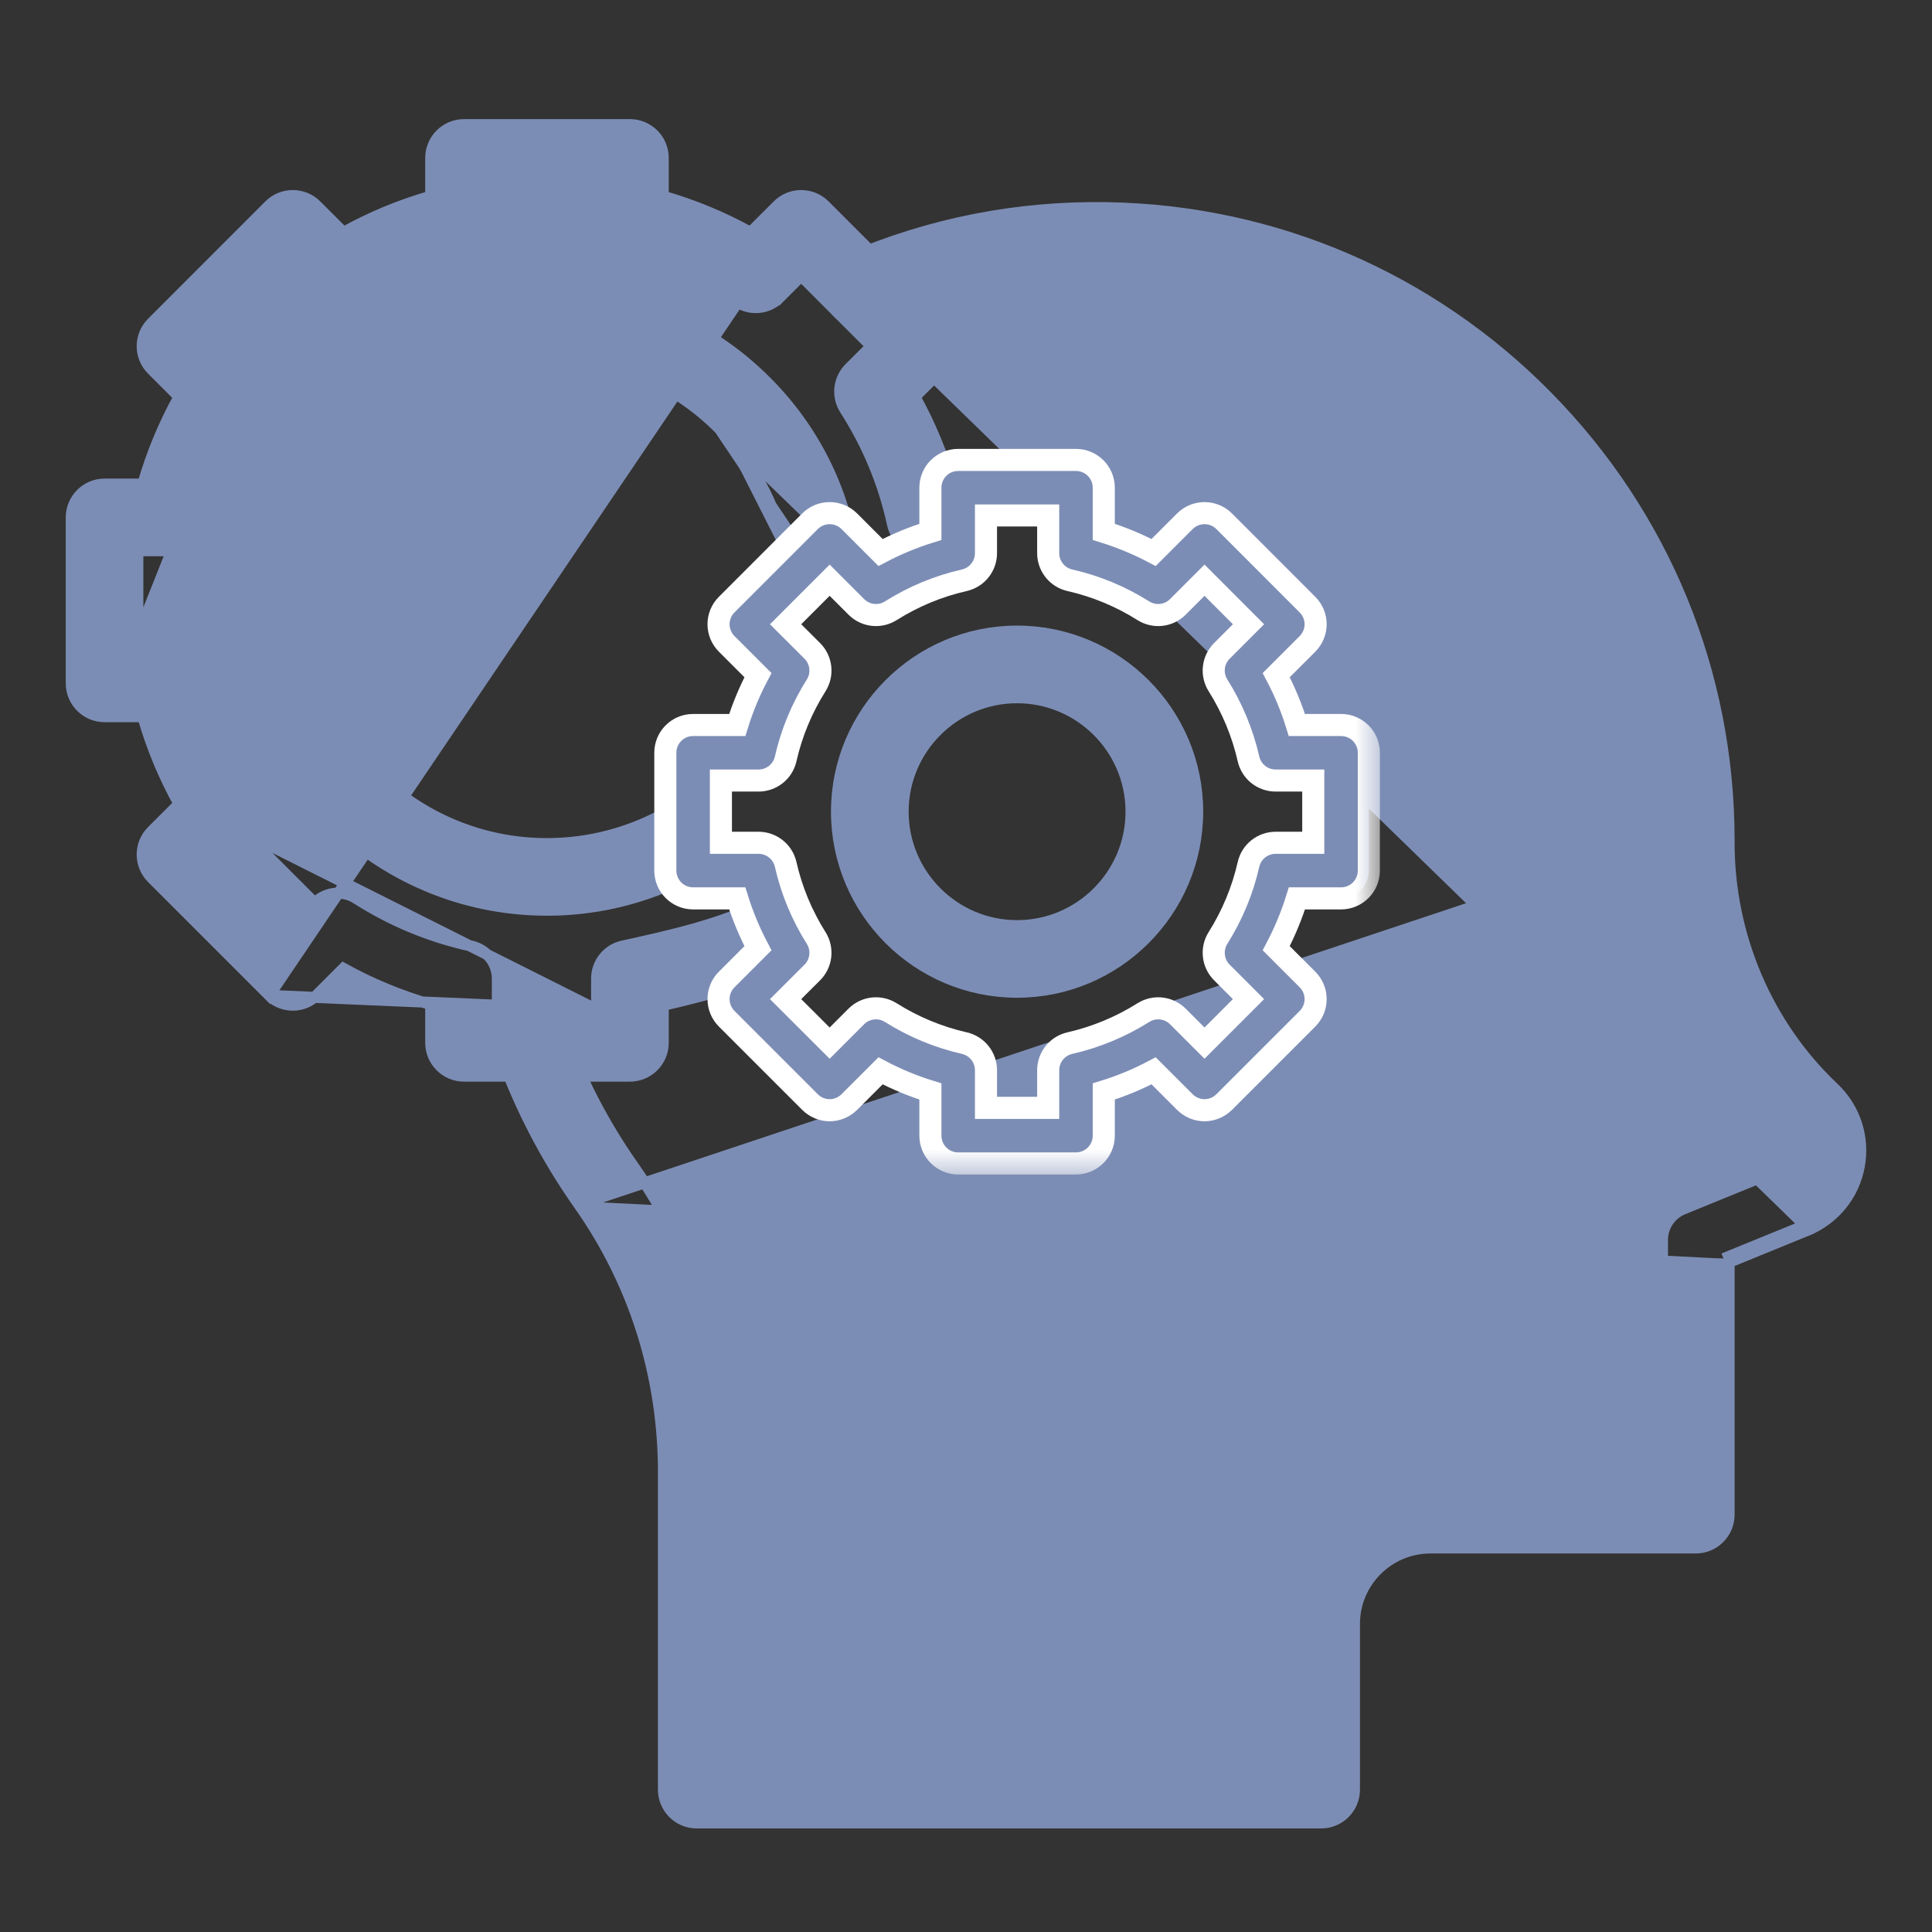 <svg width="35" height="35" viewBox="0 0 35 35" fill="none" xmlns="http://www.w3.org/2000/svg">
<rect x="0" y="0" width="35" height="35" fill="#333333" stroke="none"/>
<path d="M10.489 21.824L10.489 21.824C9.895 20.981 9.417 20.063 9.07 19.095L9.07 19.095C8.958 18.781 9.121 18.436 9.435 18.323C9.748 18.211 10.094 18.374 10.206 18.688L10.113 18.721L10.206 18.688C10.517 19.553 10.944 20.374 11.475 21.128C12.62 22.751 13.226 24.667 13.226 26.67V31.817H23.33V29.419C23.33 27.995 24.488 26.836 25.913 26.836H30.117V22.463C30.117 22.218 30.265 21.997 30.492 21.904L32.28 21.174L32.318 21.267L32.28 21.174C32.442 21.108 32.485 20.969 32.496 20.909C32.507 20.85 32.517 20.705 32.39 20.585C30.94 19.215 30.112 17.27 30.117 15.249M10.489 21.824L30.217 15.249M10.489 21.824C11.49 23.242 12.019 24.917 12.019 26.67V32.421C12.019 32.754 12.289 33.024 12.622 33.024H23.933C24.267 33.024 24.537 32.754 24.537 32.421V29.419C24.537 28.661 25.154 28.043 25.913 28.043H30.72C31.053 28.043 31.324 27.773 31.324 27.44V22.868M10.489 21.824L10.571 21.766M30.117 15.249L30.217 15.249M30.117 15.249V15.249H30.217M30.117 15.249V15.223C30.117 9.66 25.593 5.06 20.032 4.969M30.217 15.249V15.223C30.217 9.606 25.649 4.961 20.034 4.869M20.032 4.969C20.032 4.969 20.032 4.969 20.032 4.969L20.034 4.869M20.032 4.969C18.581 4.946 17.171 5.223 15.844 5.794M20.032 4.969L20.034 4.869M20.034 4.869L15.844 5.794M10.571 21.766C11.584 23.201 12.119 24.897 12.119 26.67V32.421C12.119 32.699 12.344 32.924 12.622 32.924H23.933C24.211 32.924 24.437 32.699 24.437 32.421V29.419C24.437 28.605 25.099 27.943 25.913 27.943H30.72C30.998 27.943 31.224 27.718 31.224 27.44V22.801M10.571 21.766C9.982 20.931 9.509 20.021 9.164 19.061L10.571 21.766ZM31.224 22.801L31.262 22.894L31.324 22.868M31.224 22.801L32.699 22.199M31.224 22.801L32.699 22.199M31.324 22.868L32.736 22.291L32.699 22.199M31.324 22.868L32.699 22.199M32.699 22.199L32.737 22.291C33.23 22.089 33.584 21.655 33.682 21.131C33.78 20.606 33.607 20.074 33.219 19.707L33.219 19.707C32.011 18.566 31.319 16.942 31.324 15.251V15.251V15.223C31.324 12.195 30.154 9.339 28.029 7.181C25.907 5.026 23.074 3.812 20.052 3.762L20.052 3.762C18.427 3.736 16.852 4.047 15.367 4.685L15.367 4.685C15.061 4.817 14.92 5.172 15.051 5.478L15.051 5.478C15.183 5.784 15.538 5.926 15.844 5.794L32.699 22.199ZM15.844 5.794L15.805 5.702L15.844 5.794ZM13.126 31.817V31.917H13.226L13.126 31.817ZM23.33 31.917H23.43V31.817L23.33 31.917ZM30.117 26.936H30.217V26.836L30.117 26.936Z" fill="#7C8DB5" stroke="#7C8DB5" stroke-width="0.2"/>
<path d="M4.878 18.033L4.878 18.033L2.753 15.908C2.753 15.908 2.753 15.908 2.753 15.908C2.517 15.672 2.517 15.29 2.752 15.055L3.243 14.564C2.965 14.062 2.746 13.533 2.588 12.983H1.894C1.561 12.983 1.291 12.712 1.291 12.379V9.374C1.291 9.041 1.561 8.77 1.894 8.77H2.588C2.746 8.22 2.965 7.691 3.243 7.189L2.753 6.698C2.517 6.463 2.517 6.081 2.753 5.845L4.877 3.72C4.877 3.72 4.877 3.72 4.877 3.72C4.991 3.606 5.144 3.543 5.304 3.543C5.464 3.543 5.618 3.606 5.731 3.719L6.222 4.21C6.723 3.932 7.252 3.713 7.803 3.555V2.862C7.803 2.528 8.073 2.258 8.406 2.258H11.412C11.745 2.258 12.015 2.528 12.015 2.862V3.555C12.565 3.713 13.094 3.932 13.596 4.21L14.087 3.72L14.087 3.72C14.2 3.606 14.353 3.543 14.513 3.543C14.674 3.543 14.827 3.606 14.94 3.719L14.94 3.719L17.065 5.845C17.065 5.845 17.065 5.845 17.065 5.845C17.301 6.081 17.301 6.463 17.065 6.698L16.575 7.189C16.853 7.691 17.072 8.22 17.23 8.77H17.357C17.691 8.77 17.961 9.041 17.961 9.374C17.961 9.707 17.691 9.977 17.357 9.977H16.76C16.476 9.977 16.231 9.779 16.17 9.502L16.17 9.502C16.009 8.761 15.719 8.061 15.308 7.42C15.155 7.181 15.189 6.868 15.389 6.667L15.785 6.272L14.514 5L14.118 5.396L14.047 5.325L14.118 5.396C13.917 5.596 13.604 5.63 13.366 5.477L4.878 18.033ZM4.878 18.033C5.113 18.268 5.495 18.269 5.731 18.033C5.731 18.033 5.731 18.033 5.731 18.033L6.221 17.543C6.723 17.821 7.252 18.04 7.803 18.198V18.891C7.803 19.224 8.073 19.495 8.406 19.495H11.412C11.745 19.495 12.015 19.224 12.015 18.891V18.212C12.807 18.032 13.797 17.771 14.448 17.367C14.732 17.191 14.819 16.819 14.643 16.536C14.467 16.253 14.095 16.166 13.812 16.342L13.812 16.342C13.513 16.527 13.066 16.687 12.596 16.821C12.127 16.954 11.646 17.059 11.283 17.138C11.006 17.198 10.808 17.444 10.808 17.727V18.288M4.878 18.033L10.808 18.288M2.497 11.776V11.876H3.058C3.295 11.876 3.499 12.041 3.55 12.272C3.714 13.025 4.008 13.736 4.425 14.386C4.553 14.585 4.525 14.847 4.358 15.014M2.497 11.776H3.058C3.342 11.776 3.587 11.973 3.647 12.251L3.647 12.251C3.809 12.992 4.099 13.692 4.51 14.332L4.51 14.332C4.663 14.571 4.629 14.884 4.429 15.085L4.358 15.014M2.497 11.776H2.397M2.497 11.776V9.977M4.358 15.014L4.428 15.085M4.358 15.014L3.891 15.481L5.304 16.894L5.771 16.427L4.428 15.085M4.428 15.085L4.032 15.481L5.304 16.753L5.701 16.357C5.901 16.156 6.214 16.123 6.453 16.276L6.453 16.276C7.093 16.686 7.793 16.976 8.535 17.138C8.812 17.198 9.01 17.444 9.01 17.727V18.288H10.808M4.428 15.085L10.808 18.288M2.397 11.776L4.428 6.668C4.629 6.868 4.663 7.181 4.51 7.42L4.51 7.42C4.099 8.061 3.809 8.761 3.647 9.502L3.647 9.502C3.587 9.78 3.342 9.977 3.058 9.977H2.497M2.397 11.776V9.977M2.397 11.776V9.977M2.497 9.977H2.397M2.497 9.977V9.877H3.058L2.397 9.977M9.009 3.465V4.025C9.009 4.309 8.812 4.555 8.534 4.615L8.534 4.615C7.793 4.776 7.093 5.066 6.453 5.477L9.009 3.465ZM9.009 3.465H10.808V4.025C10.808 4.309 11.006 4.555 11.283 4.615L11.283 4.615C12.024 4.776 12.724 5.066 13.366 5.477L9.009 3.465ZM5.7 5.396C5.901 5.597 6.214 5.63 6.453 5.477L4.428 6.668L4.033 6.272L5.304 5L5.7 5.396Z" fill="#7C8DB5" stroke="#7C8DB5" stroke-width="0.2"/>
<path d="M13.04 7.776L13.04 7.776C12.206 6.934 11.095 6.47 9.909 6.47C7.48 6.47 5.503 8.447 5.503 10.876C5.503 13.306 7.48 15.283 9.909 15.283C9.963 15.283 10.017 15.281 10.071 15.28L10.074 15.38L10.071 15.28C10.837 15.252 11.587 15.024 12.237 14.618C12.52 14.442 12.892 14.528 13.068 14.811C13.244 15.094 13.158 15.466 12.875 15.642C12.046 16.159 11.091 16.451 10.112 16.486L10.112 16.486C10.045 16.488 9.977 16.489 9.909 16.489C6.814 16.489 4.296 13.972 4.296 10.877C4.296 7.781 6.814 5.264 9.909 5.264C11.419 5.264 12.835 5.854 13.897 6.927C14.735 7.772 15.274 8.838 15.455 10.009M13.04 7.776L15.356 10.024M13.04 7.776C13.698 8.44 14.12 9.276 14.263 10.194M13.04 7.776L14.936 10.599M15.455 10.009L15.356 10.024M15.455 10.009C15.455 10.009 15.455 10.009 15.455 10.009L15.356 10.024M15.455 10.009C15.506 10.339 15.28 10.647 14.951 10.698M15.356 10.024C15.399 10.299 15.211 10.556 14.936 10.599M14.951 10.698L14.936 10.599M14.951 10.698C14.951 10.698 14.951 10.698 14.951 10.698L14.936 10.599M14.951 10.698C14.622 10.749 14.313 10.523 14.263 10.194M14.263 10.194L14.361 10.178L14.263 10.194Z" fill="#7C8DB5" stroke="#7C8DB5" stroke-width="0.2"/>
<path d="M15.154 14.704C15.154 16.508 16.621 17.975 18.425 17.975C20.229 17.975 21.697 16.508 21.697 14.704C21.697 12.9 20.229 11.433 18.425 11.433C16.621 11.433 15.154 12.9 15.154 14.704ZM16.361 14.704C16.361 13.566 17.287 12.64 18.425 12.64C19.563 12.64 20.49 13.566 20.49 14.704C20.49 15.842 19.563 16.769 18.425 16.769C17.287 16.769 16.361 15.842 16.361 14.704Z" fill="#7C8DB5" stroke="#7C8DB5" stroke-width="0.2"/>
<mask id="path-5-outside-1_4552_53902" maskUnits="userSpaceOnUse" x="11.053" y="7.332" width="14" height="14" fill="black">
<rect fill="#7C8DB5" x="11.053" y="7.332" width="14" height="14"/>
<path d="M19.492 21.077H17.358C17.08 21.077 16.855 20.851 16.855 20.573V19.773C16.543 19.677 16.241 19.552 15.952 19.399L15.386 19.965C15.291 20.059 15.163 20.113 15.03 20.113C14.896 20.113 14.768 20.059 14.674 19.965L13.165 18.456C12.968 18.259 12.968 17.94 13.165 17.744L13.731 17.178C13.578 16.888 13.453 16.587 13.356 16.275H12.556C12.278 16.275 12.053 16.049 12.053 15.771V13.637C12.053 13.359 12.278 13.134 12.556 13.134H13.356C13.453 12.822 13.578 12.52 13.731 12.231L13.165 11.665C13.07 11.57 13.017 11.442 13.017 11.309C13.017 11.175 13.07 11.047 13.165 10.953L14.674 9.443C14.87 9.247 15.189 9.247 15.386 9.443L15.952 10.009C16.241 9.857 16.543 9.732 16.855 9.635V8.835C16.855 8.557 17.08 8.332 17.358 8.332H19.492C19.77 8.332 19.996 8.557 19.996 8.835V9.635C20.308 9.732 20.61 9.857 20.899 10.009L21.465 9.443C21.662 9.247 21.98 9.247 22.177 9.443L23.686 10.953C23.78 11.047 23.834 11.175 23.834 11.309C23.834 11.442 23.78 11.57 23.686 11.665L23.12 12.231C23.273 12.52 23.398 12.822 23.494 13.134H24.294C24.573 13.134 24.798 13.359 24.798 13.637V15.771C24.798 16.049 24.573 16.275 24.294 16.275H23.495C23.398 16.587 23.273 16.888 23.12 17.178L23.686 17.744C23.883 17.94 23.883 18.259 23.686 18.456L22.177 19.965C22.082 20.059 21.954 20.113 21.821 20.113C21.687 20.113 21.559 20.059 21.465 19.965L20.899 19.399C20.61 19.552 20.308 19.677 19.996 19.773V20.573C19.996 20.851 19.77 21.077 19.492 21.077ZM17.862 20.07H18.989V19.388C18.989 19.153 19.152 18.949 19.381 18.897C19.853 18.789 20.302 18.603 20.714 18.344C20.913 18.219 21.172 18.248 21.338 18.414L21.821 18.897L22.618 18.1L22.135 17.617C21.969 17.45 21.94 17.191 22.065 16.992C22.324 16.581 22.51 16.132 22.618 15.659C22.67 15.43 22.874 15.268 23.109 15.268H23.791V14.14H23.109C22.874 14.14 22.67 13.978 22.618 13.749C22.51 13.276 22.324 12.828 22.065 12.416C21.94 12.217 21.969 11.958 22.135 11.792L22.618 11.309L21.821 10.511L21.338 10.994C21.172 11.161 20.913 11.19 20.714 11.065C20.302 10.805 19.853 10.619 19.381 10.512C19.152 10.46 18.989 10.256 18.989 10.021V9.338H17.862V10.021C17.862 10.256 17.699 10.46 17.47 10.512C16.998 10.619 16.549 10.805 16.137 11.065C15.938 11.19 15.679 11.161 15.513 10.994L15.03 10.511L14.232 11.309L14.716 11.792C14.882 11.958 14.911 12.217 14.786 12.416C14.526 12.828 14.34 13.276 14.233 13.749C14.181 13.978 13.977 14.14 13.742 14.14H13.06V15.268H13.742C13.977 15.268 14.181 15.431 14.233 15.66C14.34 16.132 14.526 16.581 14.786 16.993C14.911 17.192 14.882 17.451 14.716 17.617L14.232 18.1L15.03 18.897L15.513 18.414C15.679 18.248 15.938 18.219 16.137 18.344C16.549 18.603 16.997 18.789 17.47 18.897C17.699 18.949 17.862 19.153 17.862 19.388V20.07H17.862Z"/>
</mask>
<path d="M19.492 21.077H17.358C17.08 21.077 16.855 20.851 16.855 20.573V19.773C16.543 19.677 16.241 19.552 15.952 19.399L15.386 19.965C15.291 20.059 15.163 20.113 15.03 20.113C14.896 20.113 14.768 20.059 14.674 19.965L13.165 18.456C12.968 18.259 12.968 17.94 13.165 17.744L13.731 17.178C13.578 16.888 13.453 16.587 13.356 16.275H12.556C12.278 16.275 12.053 16.049 12.053 15.771V13.637C12.053 13.359 12.278 13.134 12.556 13.134H13.356C13.453 12.822 13.578 12.52 13.731 12.231L13.165 11.665C13.07 11.57 13.017 11.442 13.017 11.309C13.017 11.175 13.07 11.047 13.165 10.953L14.674 9.443C14.87 9.247 15.189 9.247 15.386 9.443L15.952 10.009C16.241 9.857 16.543 9.732 16.855 9.635V8.835C16.855 8.557 17.08 8.332 17.358 8.332H19.492C19.77 8.332 19.996 8.557 19.996 8.835V9.635C20.308 9.732 20.61 9.857 20.899 10.009L21.465 9.443C21.662 9.247 21.98 9.247 22.177 9.443L23.686 10.953C23.78 11.047 23.834 11.175 23.834 11.309C23.834 11.442 23.78 11.57 23.686 11.665L23.12 12.231C23.273 12.52 23.398 12.822 23.494 13.134H24.294C24.573 13.134 24.798 13.359 24.798 13.637V15.771C24.798 16.049 24.573 16.275 24.294 16.275H23.495C23.398 16.587 23.273 16.888 23.12 17.178L23.686 17.744C23.883 17.94 23.883 18.259 23.686 18.456L22.177 19.965C22.082 20.059 21.954 20.113 21.821 20.113C21.687 20.113 21.559 20.059 21.465 19.965L20.899 19.399C20.61 19.552 20.308 19.677 19.996 19.773V20.573C19.996 20.851 19.77 21.077 19.492 21.077ZM17.862 20.07H18.989V19.388C18.989 19.153 19.152 18.949 19.381 18.897C19.853 18.789 20.302 18.603 20.714 18.344C20.913 18.219 21.172 18.248 21.338 18.414L21.821 18.897L22.618 18.1L22.135 17.617C21.969 17.45 21.94 17.191 22.065 16.992C22.324 16.581 22.51 16.132 22.618 15.659C22.67 15.43 22.874 15.268 23.109 15.268H23.791V14.14H23.109C22.874 14.14 22.67 13.978 22.618 13.749C22.51 13.276 22.324 12.828 22.065 12.416C21.94 12.217 21.969 11.958 22.135 11.792L22.618 11.309L21.821 10.511L21.338 10.994C21.172 11.161 20.913 11.19 20.714 11.065C20.302 10.805 19.853 10.619 19.381 10.512C19.152 10.46 18.989 10.256 18.989 10.021V9.338H17.862V10.021C17.862 10.256 17.699 10.46 17.47 10.512C16.998 10.619 16.549 10.805 16.137 11.065C15.938 11.19 15.679 11.161 15.513 10.994L15.03 10.511L14.232 11.309L14.716 11.792C14.882 11.958 14.911 12.217 14.786 12.416C14.526 12.828 14.34 13.276 14.233 13.749C14.181 13.978 13.977 14.14 13.742 14.14H13.06V15.268H13.742C13.977 15.268 14.181 15.431 14.233 15.66C14.34 16.132 14.526 16.581 14.786 16.993C14.911 17.192 14.882 17.451 14.716 17.617L14.232 18.1L15.03 18.897L15.513 18.414C15.679 18.248 15.938 18.219 16.137 18.344C16.549 18.603 16.997 18.789 17.47 18.897C17.699 18.949 17.862 19.153 17.862 19.388V20.07H17.862Z" fill="#7C8DB5"/>
<path d="M19.492 21.077H17.358C17.08 21.077 16.855 20.851 16.855 20.573V19.773C16.543 19.677 16.241 19.552 15.952 19.399L15.386 19.965C15.291 20.059 15.163 20.113 15.03 20.113C14.896 20.113 14.768 20.059 14.674 19.965L13.165 18.456C12.968 18.259 12.968 17.94 13.165 17.744L13.731 17.178C13.578 16.888 13.453 16.587 13.356 16.275H12.556C12.278 16.275 12.053 16.049 12.053 15.771V13.637C12.053 13.359 12.278 13.134 12.556 13.134H13.356C13.453 12.822 13.578 12.52 13.731 12.231L13.165 11.665C13.07 11.57 13.017 11.442 13.017 11.309C13.017 11.175 13.07 11.047 13.165 10.953L14.674 9.443C14.87 9.247 15.189 9.247 15.386 9.443L15.952 10.009C16.241 9.857 16.543 9.732 16.855 9.635V8.835C16.855 8.557 17.08 8.332 17.358 8.332H19.492C19.77 8.332 19.996 8.557 19.996 8.835V9.635C20.308 9.732 20.61 9.857 20.899 10.009L21.465 9.443C21.662 9.247 21.98 9.247 22.177 9.443L23.686 10.953C23.78 11.047 23.834 11.175 23.834 11.309C23.834 11.442 23.78 11.57 23.686 11.665L23.12 12.231C23.273 12.52 23.398 12.822 23.494 13.134H24.294C24.573 13.134 24.798 13.359 24.798 13.637V15.771C24.798 16.049 24.573 16.275 24.294 16.275H23.495C23.398 16.587 23.273 16.888 23.12 17.178L23.686 17.744C23.883 17.94 23.883 18.259 23.686 18.456L22.177 19.965C22.082 20.059 21.954 20.113 21.821 20.113C21.687 20.113 21.559 20.059 21.465 19.965L20.899 19.399C20.61 19.552 20.308 19.677 19.996 19.773V20.573C19.996 20.851 19.77 21.077 19.492 21.077ZM17.862 20.07H18.989V19.388C18.989 19.153 19.152 18.949 19.381 18.897C19.853 18.789 20.302 18.603 20.714 18.344C20.913 18.219 21.172 18.248 21.338 18.414L21.821 18.897L22.618 18.1L22.135 17.617C21.969 17.45 21.94 17.191 22.065 16.992C22.324 16.581 22.51 16.132 22.618 15.659C22.67 15.43 22.874 15.268 23.109 15.268H23.791V14.14H23.109C22.874 14.14 22.67 13.978 22.618 13.749C22.51 13.276 22.324 12.828 22.065 12.416C21.94 12.217 21.969 11.958 22.135 11.792L22.618 11.309L21.821 10.511L21.338 10.994C21.172 11.161 20.913 11.19 20.714 11.065C20.302 10.805 19.853 10.619 19.381 10.512C19.152 10.46 18.989 10.256 18.989 10.021V9.338H17.862V10.021C17.862 10.256 17.699 10.46 17.47 10.512C16.998 10.619 16.549 10.805 16.137 11.065C15.938 11.19 15.679 11.161 15.513 10.994L15.03 10.511L14.232 11.309L14.716 11.792C14.882 11.958 14.911 12.217 14.786 12.416C14.526 12.828 14.34 13.276 14.233 13.749C14.181 13.978 13.977 14.14 13.742 14.14H13.06V15.268H13.742C13.977 15.268 14.181 15.431 14.233 15.66C14.34 16.132 14.526 16.581 14.786 16.993C14.911 17.192 14.882 17.451 14.716 17.617L14.232 18.1L15.03 18.897L15.513 18.414C15.679 18.248 15.938 18.219 16.137 18.344C16.549 18.603 16.997 18.789 17.47 18.897C17.699 18.949 17.862 19.153 17.862 19.388V20.07H17.862Z" stroke="white" stroke-width="0.4" mask="url(#path-5-outside-1_4552_53902)"/>
</svg>
